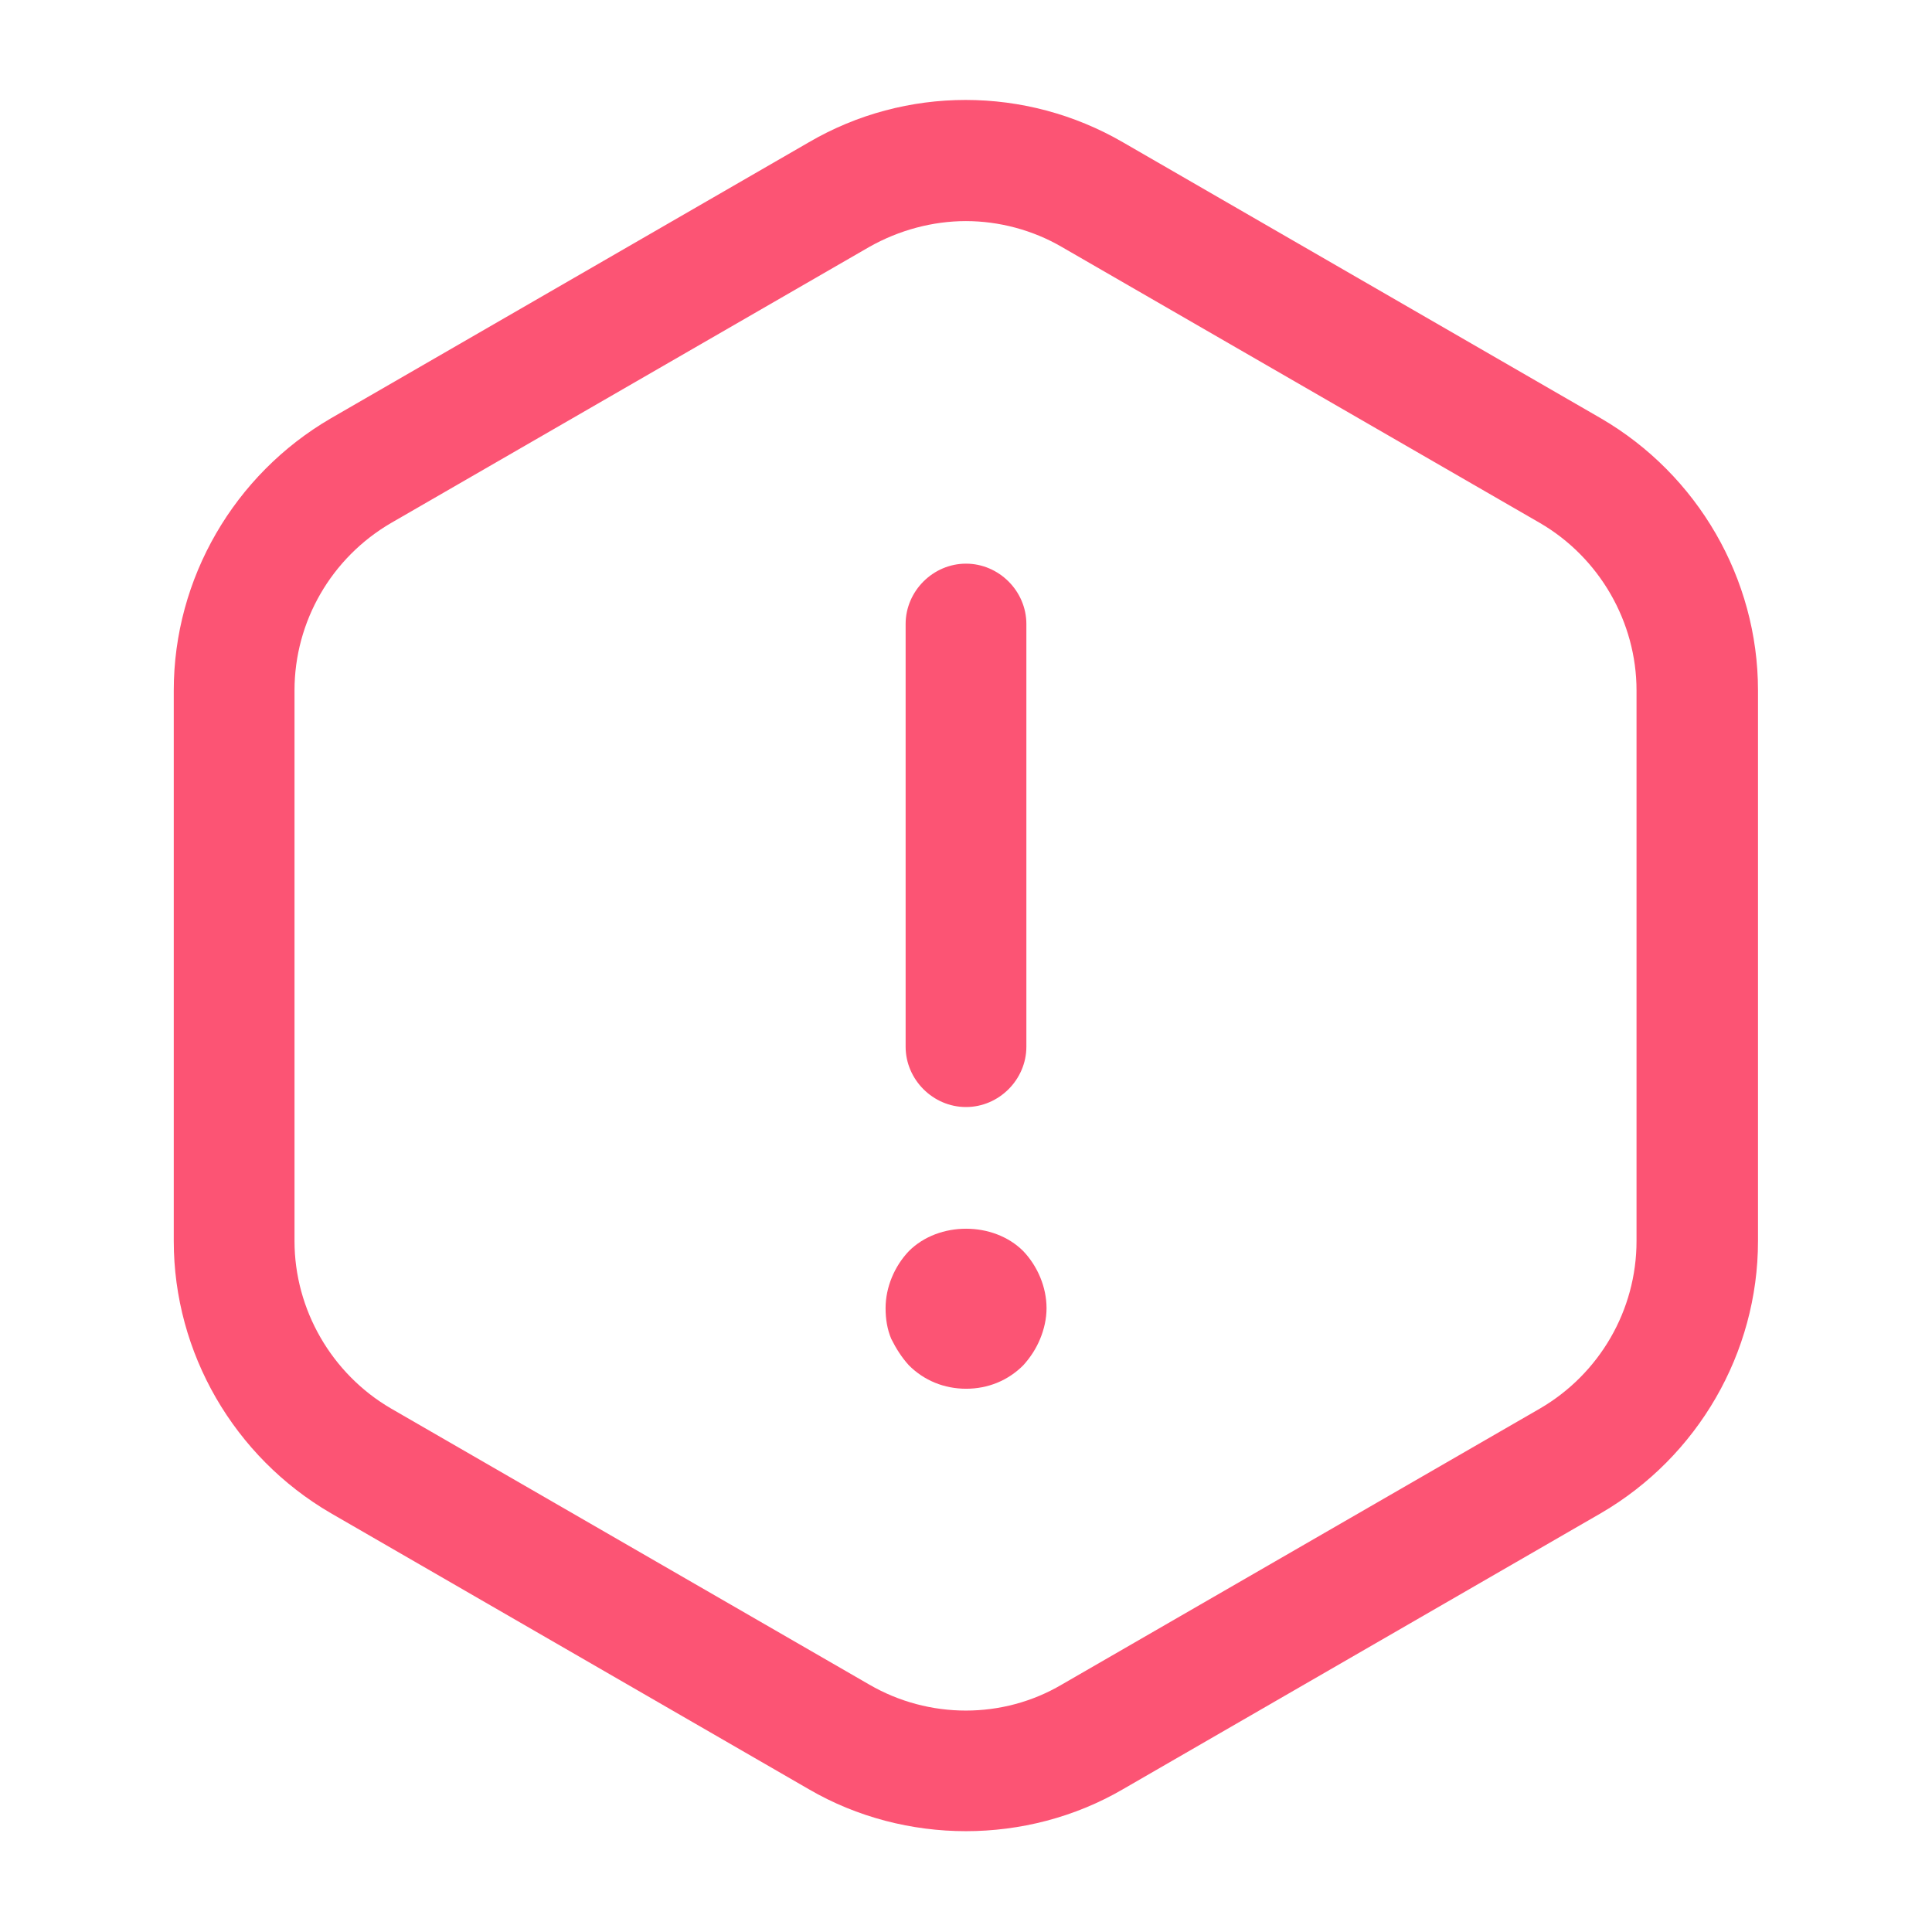 <svg width="16" height="16" viewBox="0 0 16 16" fill="none" xmlns="http://www.w3.org/2000/svg">
<path d="M8 9.168C7.727 9.168 7.5 8.941 7.5 8.668V5.168C7.5 4.895 7.727 4.668 8 4.668C8.273 4.668 8.5 4.895 8.5 5.168V8.668C8.5 8.941 8.273 9.168 8 9.168Z" fill="#FC5474"/>
<path d="M8.001 11.501C7.821 11.501 7.654 11.434 7.527 11.307C7.467 11.241 7.421 11.168 7.381 11.088C7.347 11.008 7.334 10.921 7.334 10.834C7.334 10.661 7.407 10.487 7.527 10.361C7.774 10.114 8.227 10.114 8.474 10.361C8.594 10.487 8.667 10.661 8.667 10.834C8.667 10.921 8.647 11.008 8.614 11.088C8.581 11.168 8.534 11.241 8.474 11.307C8.347 11.434 8.181 11.501 8.001 11.501Z" fill="#FC5474"/>
<path d="M7.999 15.165C7.553 15.165 7.099 15.051 6.699 14.818L2.739 12.531C1.939 12.065 1.439 11.205 1.439 10.278V5.718C1.439 4.791 1.939 3.931 2.739 3.465L6.699 1.178C7.499 0.711 8.493 0.711 9.299 1.178L13.259 3.465C14.059 3.931 14.559 4.791 14.559 5.718V10.278C14.559 11.205 14.059 12.065 13.259 12.531L9.299 14.818C8.899 15.051 8.446 15.165 7.999 15.165ZM7.999 1.831C7.726 1.831 7.446 1.905 7.199 2.045L3.239 4.331C2.746 4.618 2.439 5.145 2.439 5.718V10.278C2.439 10.845 2.746 11.378 3.239 11.665L7.199 13.951C7.693 14.238 8.306 14.238 8.793 13.951L12.753 11.665C13.246 11.378 13.553 10.851 13.553 10.278V5.718C13.553 5.151 13.246 4.618 12.753 4.331L8.793 2.045C8.553 1.905 8.273 1.831 7.999 1.831Z" fill="#FC5474"/>
</svg>
